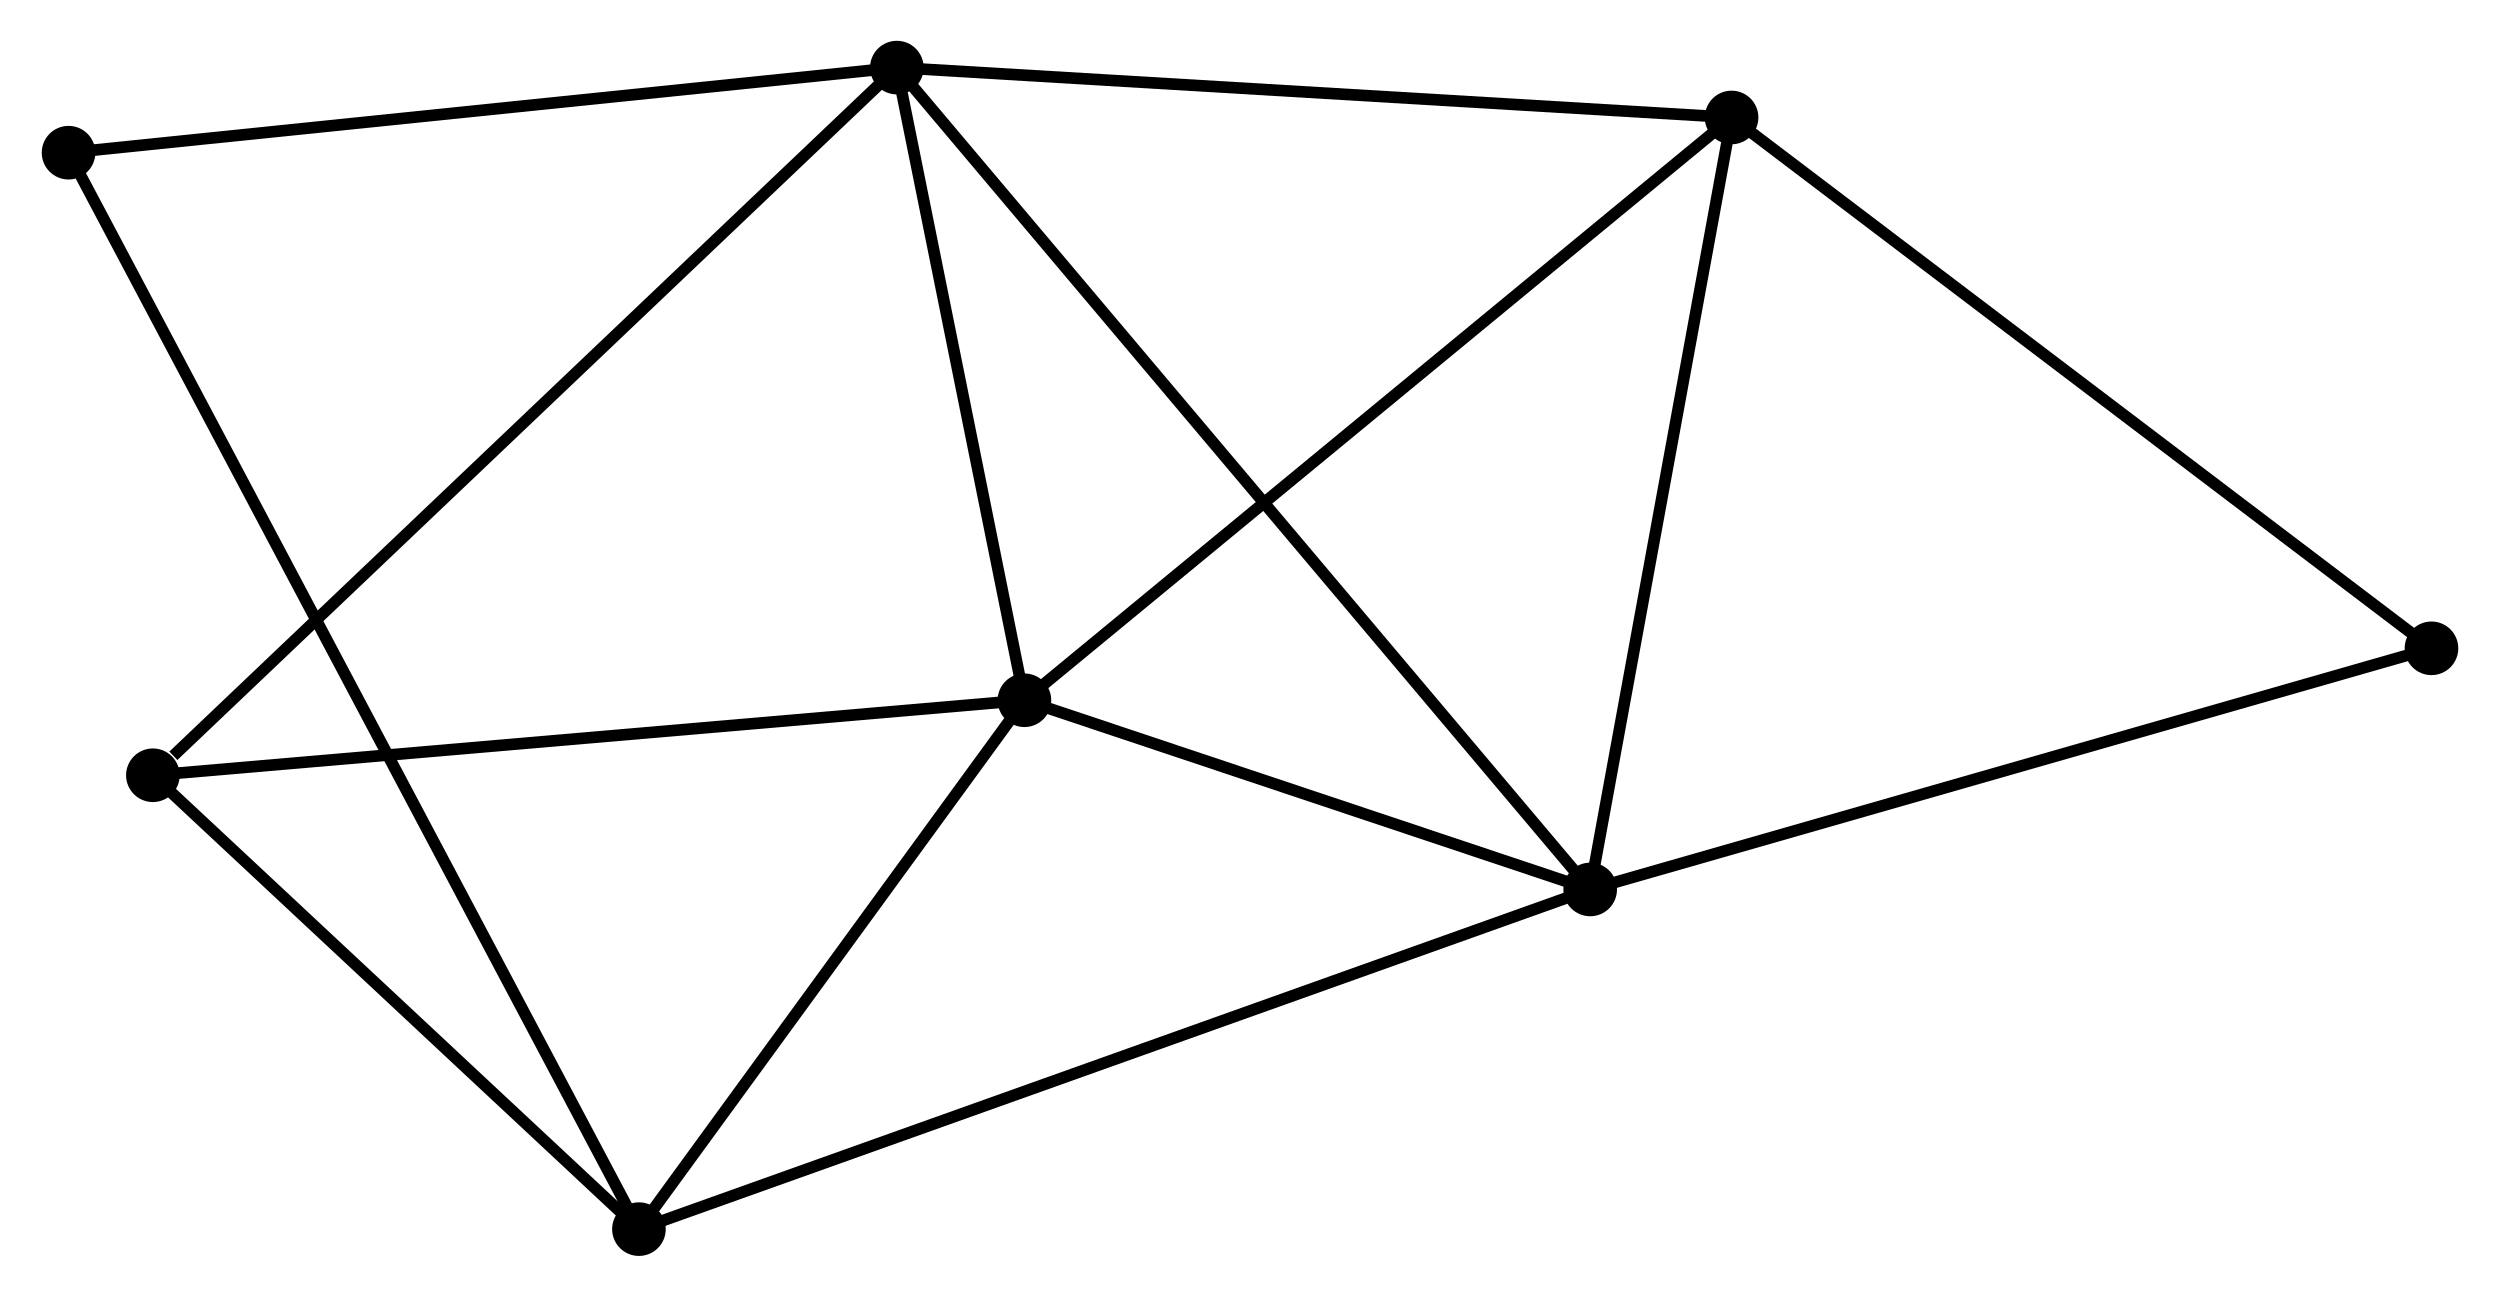 <?xml version="1.0" encoding="UTF-8" standalone="no"?>
<!DOCTYPE svg PUBLIC "-//W3C//DTD SVG 1.1//EN"
 "http://www.w3.org/Graphics/SVG/1.1/DTD/svg11.dtd">
<!-- Generated by graphviz version 2.36.0 (20140111.2315)
 -->
<!-- Title: %3 Pages: 1 -->
<svg width="214pt" height="111pt"
 viewBox="0.00 0.00 214.32 111.25" xmlns="http://www.w3.org/2000/svg" xmlns:xlink="http://www.w3.org/1999/xlink">
<g id="graph0" class="graph" transform="scale(1 1) rotate(0) translate(4 107.251)">
<title>%3</title>
<!-- 0 -->
<g id="node1" class="node"><title>0</title>
<ellipse fill="black" stroke="black" cx="72.863" cy="-101.451" rx="1.8" ry="1.8"/>
</g>
<!-- 1 -->
<g id="node2" class="node"><title>1</title>
<ellipse fill="black" stroke="black" cx="132.346" cy="-30.942" rx="1.8" ry="1.8"/>
</g>
<!-- 0&#45;&#45;1 -->
<g id="edge1" class="edge"><title>0&#45;&#45;1</title>
<path fill="none" stroke="black" d="M74.105,-99.978C81.846,-90.802 123.389,-41.559 131.11,-32.407"/>
</g>
<!-- 2 -->
<g id="node3" class="node"><title>2</title>
<ellipse fill="black" stroke="black" cx="83.807" cy="-47.174" rx="1.8" ry="1.8"/>
</g>
<!-- 0&#45;&#45;2 -->
<g id="edge2" class="edge"><title>0&#45;&#45;2</title>
<path fill="none" stroke="black" d="M73.227,-99.645C74.888,-91.404 81.742,-57.412 83.43,-49.042"/>
</g>
<!-- 4 -->
<g id="node4" class="node"><title>4</title>
<ellipse fill="black" stroke="black" cx="144.476" cy="-97.173" rx="1.8" ry="1.8"/>
</g>
<!-- 0&#45;&#45;4 -->
<g id="edge3" class="edge"><title>0&#45;&#45;4</title>
<path fill="none" stroke="black" d="M74.929,-101.327C85.386,-100.703 132.382,-97.895 142.538,-97.289"/>
</g>
<!-- 5 -->
<g id="node5" class="node"><title>5</title>
<ellipse fill="black" stroke="black" cx="9.035" cy="-40.739" rx="1.8" ry="1.8"/>
</g>
<!-- 0&#45;&#45;5 -->
<g id="edge4" class="edge"><title>0&#45;&#45;5</title>
<path fill="none" stroke="black" d="M71.285,-99.95C62.531,-91.623 19.993,-51.161 10.792,-42.41"/>
</g>
<!-- 7 -->
<g id="node6" class="node"><title>7</title>
<ellipse fill="black" stroke="black" cx="1.8" cy="-94.151" rx="1.8" ry="1.8"/>
</g>
<!-- 0&#45;&#45;7 -->
<g id="edge5" class="edge"><title>0&#45;&#45;7</title>
<path fill="none" stroke="black" d="M70.813,-101.24C60.436,-100.174 13.801,-95.383 3.724,-94.348"/>
</g>
<!-- 1&#45;&#45;2 -->
<g id="edge6" class="edge"><title>1&#45;&#45;2</title>
<path fill="none" stroke="black" d="M130.26,-31.64C122.276,-34.31 93.707,-43.863 85.831,-46.497"/>
</g>
<!-- 1&#45;&#45;4 -->
<g id="edge8" class="edge"><title>1&#45;&#45;4</title>
<path fill="none" stroke="black" d="M132.695,-32.853C134.467,-42.524 142.428,-85.988 144.148,-95.38"/>
</g>
<!-- 3 -->
<g id="node7" class="node"><title>3</title>
<ellipse fill="black" stroke="black" cx="50.735" cy="-1.8" rx="1.8" ry="1.8"/>
</g>
<!-- 1&#45;&#45;3 -->
<g id="edge7" class="edge"><title>1&#45;&#45;3</title>
<path fill="none" stroke="black" d="M130.641,-30.334C120.02,-26.541 63.024,-6.188 52.431,-2.405"/>
</g>
<!-- 6 -->
<g id="node8" class="node"><title>6</title>
<ellipse fill="black" stroke="black" cx="204.522" cy="-51.63" rx="1.8" ry="1.8"/>
</g>
<!-- 1&#45;&#45;6 -->
<g id="edge9" class="edge"><title>1&#45;&#45;6</title>
<path fill="none" stroke="black" d="M134.13,-31.454C144.029,-34.291 192.131,-48.078 202.535,-51.06"/>
</g>
<!-- 2&#45;&#45;4 -->
<g id="edge11" class="edge"><title>2&#45;&#45;4</title>
<path fill="none" stroke="black" d="M85.306,-48.41C93.627,-55.267 134.061,-88.59 142.806,-95.797"/>
</g>
<!-- 2&#45;&#45;5 -->
<g id="edge12" class="edge"><title>2&#45;&#45;5</title>
<path fill="none" stroke="black" d="M81.958,-47.015C71.704,-46.132 21.872,-41.843 11.094,-40.916"/>
</g>
<!-- 2&#45;&#45;3 -->
<g id="edge10" class="edge"><title>2&#45;&#45;3</title>
<path fill="none" stroke="black" d="M82.706,-45.664C77.685,-38.775 56.973,-10.358 51.874,-3.362"/>
</g>
<!-- 4&#45;&#45;6 -->
<g id="edge15" class="edge"><title>4&#45;&#45;6</title>
<path fill="none" stroke="black" d="M145.961,-96.047C154.196,-89.801 194.214,-59.449 202.869,-52.884"/>
</g>
<!-- 3&#45;&#45;5 -->
<g id="edge13" class="edge"><title>3&#45;&#45;5</title>
<path fill="none" stroke="black" d="M49.348,-3.096C43.017,-9.007 16.901,-33.394 10.471,-39.398"/>
</g>
<!-- 3&#45;&#45;7 -->
<g id="edge14" class="edge"><title>3&#45;&#45;7</title>
<path fill="none" stroke="black" d="M49.886,-3.403C43.946,-14.612 8.689,-81.15 2.673,-92.504"/>
</g>
</g>
</svg>
